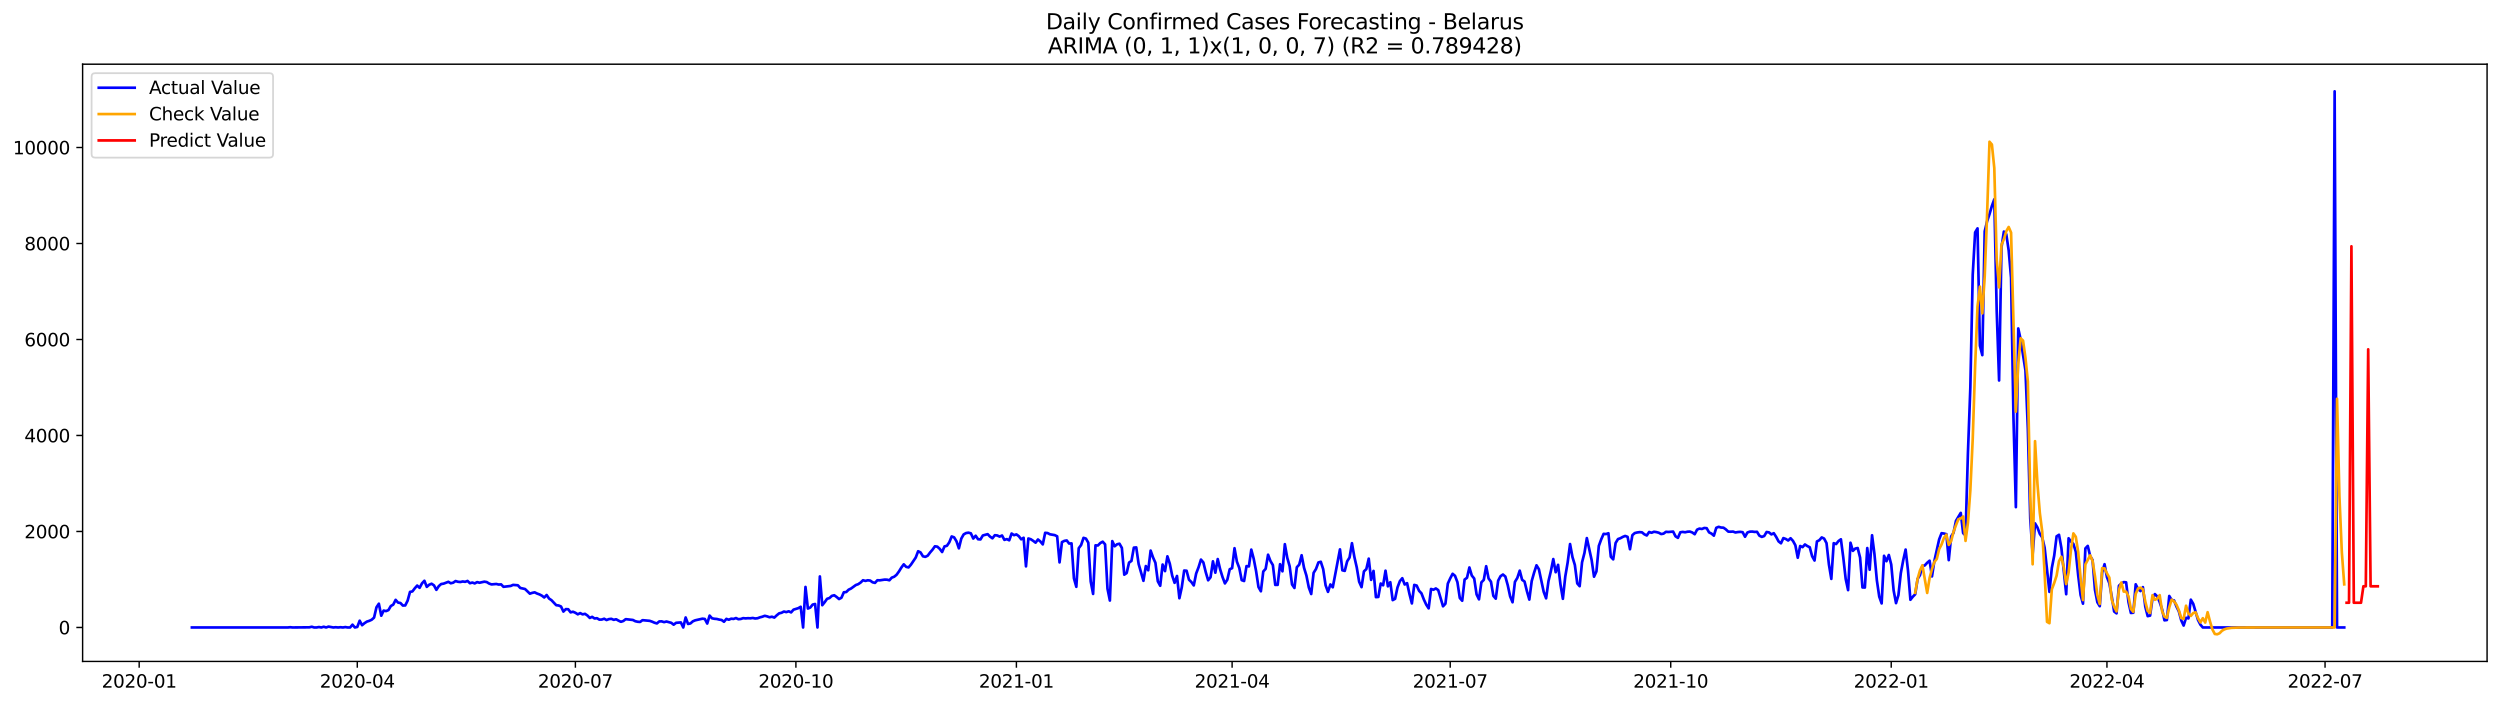 <?xml version="1.0" encoding="utf-8" standalone="no"?>
<!DOCTYPE svg PUBLIC "-//W3C//DTD SVG 1.1//EN"
  "http://www.w3.org/Graphics/SVG/1.1/DTD/svg11.dtd">
<svg xmlns:xlink="http://www.w3.org/1999/xlink" width="1392.412pt" height="392.274pt" viewBox="0 0 1392.412 392.274" xmlns="http://www.w3.org/2000/svg" version="1.1">
 <defs>
  <style type="text/css">*{stroke-linejoin: round; stroke-linecap: butt}</style>
 </defs>
 <g id="figure_1">
  <g id="patch_1">
   <path d="M 0 392.274 
L 1392.412 392.274 
L 1392.412 0 
L 0 0 
z
" style="fill: #ffffff"/>
  </g>
  <g id="axes_1">
   <g id="patch_2">
    <path d="M 46.013 368.396 
L 1385.213 368.396 
L 1385.213 35.755 
L 46.013 35.755 
z
" style="fill: #ffffff"/>
   </g>
   <g id="matplotlib.axis_1">
    <g id="xtick_1">
     <g id="line2d_1">
      <defs>
       <path id="me85b604f22" d="M 0 0 
L 0 3.5 
" style="stroke: #000000; stroke-width: 0.8"/>
      </defs>
      <g>
       <use xlink:href="#me85b604f22" x="77.517" y="368.396" style="stroke: #000000; stroke-width: 0.8"/>
      </g>
     </g>
     <g id="text_1">
      <!-- 2020-01 -->
      <g transform="translate(56.625 382.994)scale(0.1 -0.1)">
       <defs>
        <path id="DejaVuSans-32" d="M 1228 531 
L 3431 531 
L 3431 0 
L 469 0 
L 469 531 
Q 828 903 1448 1529 
Q 2069 2156 2228 2338 
Q 2531 2678 2651 2914 
Q 2772 3150 2772 3378 
Q 2772 3750 2511 3984 
Q 2250 4219 1831 4219 
Q 1534 4219 1204 4116 
Q 875 4013 500 3803 
L 500 4441 
Q 881 4594 1212 4672 
Q 1544 4750 1819 4750 
Q 2544 4750 2975 4387 
Q 3406 4025 3406 3419 
Q 3406 3131 3298 2873 
Q 3191 2616 2906 2266 
Q 2828 2175 2409 1742 
Q 1991 1309 1228 531 
z
" transform="scale(0.016)"/>
        <path id="DejaVuSans-30" d="M 2034 4250 
Q 1547 4250 1301 3770 
Q 1056 3291 1056 2328 
Q 1056 1369 1301 889 
Q 1547 409 2034 409 
Q 2525 409 2770 889 
Q 3016 1369 3016 2328 
Q 3016 3291 2770 3770 
Q 2525 4250 2034 4250 
z
M 2034 4750 
Q 2819 4750 3233 4129 
Q 3647 3509 3647 2328 
Q 3647 1150 3233 529 
Q 2819 -91 2034 -91 
Q 1250 -91 836 529 
Q 422 1150 422 2328 
Q 422 3509 836 4129 
Q 1250 4750 2034 4750 
z
" transform="scale(0.016)"/>
        <path id="DejaVuSans-2d" d="M 313 2009 
L 1997 2009 
L 1997 1497 
L 313 1497 
L 313 2009 
z
" transform="scale(0.016)"/>
        <path id="DejaVuSans-31" d="M 794 531 
L 1825 531 
L 1825 4091 
L 703 3866 
L 703 4441 
L 1819 4666 
L 2450 4666 
L 2450 531 
L 3481 531 
L 3481 0 
L 794 0 
L 794 531 
z
" transform="scale(0.016)"/>
       </defs>
       <use xlink:href="#DejaVuSans-32"/>
       <use xlink:href="#DejaVuSans-30" x="63.623"/>
       <use xlink:href="#DejaVuSans-32" x="127.246"/>
       <use xlink:href="#DejaVuSans-30" x="190.869"/>
       <use xlink:href="#DejaVuSans-2d" x="254.492"/>
       <use xlink:href="#DejaVuSans-30" x="290.576"/>
       <use xlink:href="#DejaVuSans-31" x="354.199"/>
      </g>
     </g>
    </g>
    <g id="xtick_2">
     <g id="line2d_2">
      <g>
       <use xlink:href="#me85b604f22" x="198.995" y="368.396" style="stroke: #000000; stroke-width: 0.8"/>
      </g>
     </g>
     <g id="text_2">
      <!-- 2020-04 -->
      <g transform="translate(178.104 382.994)scale(0.1 -0.1)">
       <defs>
        <path id="DejaVuSans-34" d="M 2419 4116 
L 825 1625 
L 2419 1625 
L 2419 4116 
z
M 2253 4666 
L 3047 4666 
L 3047 1625 
L 3713 1625 
L 3713 1100 
L 3047 1100 
L 3047 0 
L 2419 0 
L 2419 1100 
L 313 1100 
L 313 1709 
L 2253 4666 
z
" transform="scale(0.016)"/>
       </defs>
       <use xlink:href="#DejaVuSans-32"/>
       <use xlink:href="#DejaVuSans-30" x="63.623"/>
       <use xlink:href="#DejaVuSans-32" x="127.246"/>
       <use xlink:href="#DejaVuSans-30" x="190.869"/>
       <use xlink:href="#DejaVuSans-2d" x="254.492"/>
       <use xlink:href="#DejaVuSans-30" x="290.576"/>
       <use xlink:href="#DejaVuSans-34" x="354.199"/>
      </g>
     </g>
    </g>
    <g id="xtick_3">
     <g id="line2d_3">
      <g>
       <use xlink:href="#me85b604f22" x="320.474" y="368.396" style="stroke: #000000; stroke-width: 0.8"/>
      </g>
     </g>
     <g id="text_3">
      <!-- 2020-07 -->
      <g transform="translate(299.582 382.994)scale(0.1 -0.1)">
       <defs>
        <path id="DejaVuSans-37" d="M 525 4666 
L 3525 4666 
L 3525 4397 
L 1831 0 
L 1172 0 
L 2766 4134 
L 525 4134 
L 525 4666 
z
" transform="scale(0.016)"/>
       </defs>
       <use xlink:href="#DejaVuSans-32"/>
       <use xlink:href="#DejaVuSans-30" x="63.623"/>
       <use xlink:href="#DejaVuSans-32" x="127.246"/>
       <use xlink:href="#DejaVuSans-30" x="190.869"/>
       <use xlink:href="#DejaVuSans-2d" x="254.492"/>
       <use xlink:href="#DejaVuSans-30" x="290.576"/>
       <use xlink:href="#DejaVuSans-37" x="354.199"/>
      </g>
     </g>
    </g>
    <g id="xtick_4">
     <g id="line2d_4">
      <g>
       <use xlink:href="#me85b604f22" x="443.287" y="368.396" style="stroke: #000000; stroke-width: 0.8"/>
      </g>
     </g>
     <g id="text_4">
      <!-- 2020-10 -->
      <g transform="translate(422.396 382.994)scale(0.1 -0.1)">
       <use xlink:href="#DejaVuSans-32"/>
       <use xlink:href="#DejaVuSans-30" x="63.623"/>
       <use xlink:href="#DejaVuSans-32" x="127.246"/>
       <use xlink:href="#DejaVuSans-30" x="190.869"/>
       <use xlink:href="#DejaVuSans-2d" x="254.492"/>
       <use xlink:href="#DejaVuSans-31" x="290.576"/>
       <use xlink:href="#DejaVuSans-30" x="354.199"/>
      </g>
     </g>
    </g>
    <g id="xtick_5">
     <g id="line2d_5">
      <g>
       <use xlink:href="#me85b604f22" x="566.101" y="368.396" style="stroke: #000000; stroke-width: 0.8"/>
      </g>
     </g>
     <g id="text_5">
      <!-- 2021-01 -->
      <g transform="translate(545.209 382.994)scale(0.1 -0.1)">
       <use xlink:href="#DejaVuSans-32"/>
       <use xlink:href="#DejaVuSans-30" x="63.623"/>
       <use xlink:href="#DejaVuSans-32" x="127.246"/>
       <use xlink:href="#DejaVuSans-31" x="190.869"/>
       <use xlink:href="#DejaVuSans-2d" x="254.492"/>
       <use xlink:href="#DejaVuSans-30" x="290.576"/>
       <use xlink:href="#DejaVuSans-31" x="354.199"/>
      </g>
     </g>
    </g>
    <g id="xtick_6">
     <g id="line2d_6">
      <g>
       <use xlink:href="#me85b604f22" x="686.244" y="368.396" style="stroke: #000000; stroke-width: 0.8"/>
      </g>
     </g>
     <g id="text_6">
      <!-- 2021-04 -->
      <g transform="translate(665.353 382.994)scale(0.1 -0.1)">
       <use xlink:href="#DejaVuSans-32"/>
       <use xlink:href="#DejaVuSans-30" x="63.623"/>
       <use xlink:href="#DejaVuSans-32" x="127.246"/>
       <use xlink:href="#DejaVuSans-31" x="190.869"/>
       <use xlink:href="#DejaVuSans-2d" x="254.492"/>
       <use xlink:href="#DejaVuSans-30" x="290.576"/>
       <use xlink:href="#DejaVuSans-34" x="354.199"/>
      </g>
     </g>
    </g>
    <g id="xtick_7">
     <g id="line2d_7">
      <g>
       <use xlink:href="#me85b604f22" x="807.723" y="368.396" style="stroke: #000000; stroke-width: 0.8"/>
      </g>
     </g>
     <g id="text_7">
      <!-- 2021-07 -->
      <g transform="translate(786.831 382.994)scale(0.1 -0.1)">
       <use xlink:href="#DejaVuSans-32"/>
       <use xlink:href="#DejaVuSans-30" x="63.623"/>
       <use xlink:href="#DejaVuSans-32" x="127.246"/>
       <use xlink:href="#DejaVuSans-31" x="190.869"/>
       <use xlink:href="#DejaVuSans-2d" x="254.492"/>
       <use xlink:href="#DejaVuSans-30" x="290.576"/>
       <use xlink:href="#DejaVuSans-37" x="354.199"/>
      </g>
     </g>
    </g>
    <g id="xtick_8">
     <g id="line2d_8">
      <g>
       <use xlink:href="#me85b604f22" x="930.536" y="368.396" style="stroke: #000000; stroke-width: 0.8"/>
      </g>
     </g>
     <g id="text_8">
      <!-- 2021-10 -->
      <g transform="translate(909.645 382.994)scale(0.1 -0.1)">
       <use xlink:href="#DejaVuSans-32"/>
       <use xlink:href="#DejaVuSans-30" x="63.623"/>
       <use xlink:href="#DejaVuSans-32" x="127.246"/>
       <use xlink:href="#DejaVuSans-31" x="190.869"/>
       <use xlink:href="#DejaVuSans-2d" x="254.492"/>
       <use xlink:href="#DejaVuSans-31" x="290.576"/>
       <use xlink:href="#DejaVuSans-30" x="354.199"/>
      </g>
     </g>
    </g>
    <g id="xtick_9">
     <g id="line2d_9">
      <g>
       <use xlink:href="#me85b604f22" x="1053.349" y="368.396" style="stroke: #000000; stroke-width: 0.8"/>
      </g>
     </g>
     <g id="text_9">
      <!-- 2022-01 -->
      <g transform="translate(1032.458 382.994)scale(0.1 -0.1)">
       <use xlink:href="#DejaVuSans-32"/>
       <use xlink:href="#DejaVuSans-30" x="63.623"/>
       <use xlink:href="#DejaVuSans-32" x="127.246"/>
       <use xlink:href="#DejaVuSans-32" x="190.869"/>
       <use xlink:href="#DejaVuSans-2d" x="254.492"/>
       <use xlink:href="#DejaVuSans-30" x="290.576"/>
       <use xlink:href="#DejaVuSans-31" x="354.199"/>
      </g>
     </g>
    </g>
    <g id="xtick_10">
     <g id="line2d_10">
      <g>
       <use xlink:href="#me85b604f22" x="1173.493" y="368.396" style="stroke: #000000; stroke-width: 0.8"/>
      </g>
     </g>
     <g id="text_10">
      <!-- 2022-04 -->
      <g transform="translate(1152.601 382.994)scale(0.1 -0.1)">
       <use xlink:href="#DejaVuSans-32"/>
       <use xlink:href="#DejaVuSans-30" x="63.623"/>
       <use xlink:href="#DejaVuSans-32" x="127.246"/>
       <use xlink:href="#DejaVuSans-32" x="190.869"/>
       <use xlink:href="#DejaVuSans-2d" x="254.492"/>
       <use xlink:href="#DejaVuSans-30" x="290.576"/>
       <use xlink:href="#DejaVuSans-34" x="354.199"/>
      </g>
     </g>
    </g>
    <g id="xtick_11">
     <g id="line2d_11">
      <g>
       <use xlink:href="#me85b604f22" x="1294.971" y="368.396" style="stroke: #000000; stroke-width: 0.8"/>
      </g>
     </g>
     <g id="text_11">
      <!-- 2022-07 -->
      <g transform="translate(1274.08 382.994)scale(0.1 -0.1)">
       <use xlink:href="#DejaVuSans-32"/>
       <use xlink:href="#DejaVuSans-30" x="63.623"/>
       <use xlink:href="#DejaVuSans-32" x="127.246"/>
       <use xlink:href="#DejaVuSans-32" x="190.869"/>
       <use xlink:href="#DejaVuSans-2d" x="254.492"/>
       <use xlink:href="#DejaVuSans-30" x="290.576"/>
       <use xlink:href="#DejaVuSans-37" x="354.199"/>
      </g>
     </g>
    </g>
   </g>
   <g id="matplotlib.axis_2">
    <g id="ytick_1">
     <g id="line2d_12">
      <defs>
       <path id="m601ec3e448" d="M 0 0 
L -3.5 0 
" style="stroke: #000000; stroke-width: 0.8"/>
      </defs>
      <g>
       <use xlink:href="#m601ec3e448" x="46.013" y="349.477" style="stroke: #000000; stroke-width: 0.8"/>
      </g>
     </g>
     <g id="text_12">
      <!-- 0 -->
      <g transform="translate(32.65 353.276)scale(0.1 -0.1)">
       <use xlink:href="#DejaVuSans-30"/>
      </g>
     </g>
    </g>
    <g id="ytick_2">
     <g id="line2d_13">
      <g>
       <use xlink:href="#m601ec3e448" x="46.013" y="296.012" style="stroke: #000000; stroke-width: 0.8"/>
      </g>
     </g>
     <g id="text_13">
      <!-- 2000 -->
      <g transform="translate(13.562 299.811)scale(0.1 -0.1)">
       <use xlink:href="#DejaVuSans-32"/>
       <use xlink:href="#DejaVuSans-30" x="63.623"/>
       <use xlink:href="#DejaVuSans-30" x="127.246"/>
       <use xlink:href="#DejaVuSans-30" x="190.869"/>
      </g>
     </g>
    </g>
    <g id="ytick_3">
     <g id="line2d_14">
      <g>
       <use xlink:href="#m601ec3e448" x="46.013" y="242.547" style="stroke: #000000; stroke-width: 0.8"/>
      </g>
     </g>
     <g id="text_14">
      <!-- 4000 -->
      <g transform="translate(13.562 246.346)scale(0.1 -0.1)">
       <use xlink:href="#DejaVuSans-34"/>
       <use xlink:href="#DejaVuSans-30" x="63.623"/>
       <use xlink:href="#DejaVuSans-30" x="127.246"/>
       <use xlink:href="#DejaVuSans-30" x="190.869"/>
      </g>
     </g>
    </g>
    <g id="ytick_4">
     <g id="line2d_15">
      <g>
       <use xlink:href="#m601ec3e448" x="46.013" y="189.082" style="stroke: #000000; stroke-width: 0.8"/>
      </g>
     </g>
     <g id="text_15">
      <!-- 6000 -->
      <g transform="translate(13.562 192.881)scale(0.1 -0.1)">
       <defs>
        <path id="DejaVuSans-36" d="M 2113 2584 
Q 1688 2584 1439 2293 
Q 1191 2003 1191 1497 
Q 1191 994 1439 701 
Q 1688 409 2113 409 
Q 2538 409 2786 701 
Q 3034 994 3034 1497 
Q 3034 2003 2786 2293 
Q 2538 2584 2113 2584 
z
M 3366 4563 
L 3366 3988 
Q 3128 4100 2886 4159 
Q 2644 4219 2406 4219 
Q 1781 4219 1451 3797 
Q 1122 3375 1075 2522 
Q 1259 2794 1537 2939 
Q 1816 3084 2150 3084 
Q 2853 3084 3261 2657 
Q 3669 2231 3669 1497 
Q 3669 778 3244 343 
Q 2819 -91 2113 -91 
Q 1303 -91 875 529 
Q 447 1150 447 2328 
Q 447 3434 972 4092 
Q 1497 4750 2381 4750 
Q 2619 4750 2861 4703 
Q 3103 4656 3366 4563 
z
" transform="scale(0.016)"/>
       </defs>
       <use xlink:href="#DejaVuSans-36"/>
       <use xlink:href="#DejaVuSans-30" x="63.623"/>
       <use xlink:href="#DejaVuSans-30" x="127.246"/>
       <use xlink:href="#DejaVuSans-30" x="190.869"/>
      </g>
     </g>
    </g>
    <g id="ytick_5">
     <g id="line2d_16">
      <g>
       <use xlink:href="#m601ec3e448" x="46.013" y="135.617" style="stroke: #000000; stroke-width: 0.8"/>
      </g>
     </g>
     <g id="text_16">
      <!-- 8000 -->
      <g transform="translate(13.562 139.416)scale(0.1 -0.1)">
       <defs>
        <path id="DejaVuSans-38" d="M 2034 2216 
Q 1584 2216 1326 1975 
Q 1069 1734 1069 1313 
Q 1069 891 1326 650 
Q 1584 409 2034 409 
Q 2484 409 2743 651 
Q 3003 894 3003 1313 
Q 3003 1734 2745 1975 
Q 2488 2216 2034 2216 
z
M 1403 2484 
Q 997 2584 770 2862 
Q 544 3141 544 3541 
Q 544 4100 942 4425 
Q 1341 4750 2034 4750 
Q 2731 4750 3128 4425 
Q 3525 4100 3525 3541 
Q 3525 3141 3298 2862 
Q 3072 2584 2669 2484 
Q 3125 2378 3379 2068 
Q 3634 1759 3634 1313 
Q 3634 634 3220 271 
Q 2806 -91 2034 -91 
Q 1263 -91 848 271 
Q 434 634 434 1313 
Q 434 1759 690 2068 
Q 947 2378 1403 2484 
z
M 1172 3481 
Q 1172 3119 1398 2916 
Q 1625 2713 2034 2713 
Q 2441 2713 2670 2916 
Q 2900 3119 2900 3481 
Q 2900 3844 2670 4047 
Q 2441 4250 2034 4250 
Q 1625 4250 1398 4047 
Q 1172 3844 1172 3481 
z
" transform="scale(0.016)"/>
       </defs>
       <use xlink:href="#DejaVuSans-38"/>
       <use xlink:href="#DejaVuSans-30" x="63.623"/>
       <use xlink:href="#DejaVuSans-30" x="127.246"/>
       <use xlink:href="#DejaVuSans-30" x="190.869"/>
      </g>
     </g>
    </g>
    <g id="ytick_6">
     <g id="line2d_17">
      <g>
       <use xlink:href="#m601ec3e448" x="46.013" y="82.152" style="stroke: #000000; stroke-width: 0.8"/>
      </g>
     </g>
     <g id="text_17">
      <!-- 10000 -->
      <g transform="translate(7.2 85.952)scale(0.1 -0.1)">
       <use xlink:href="#DejaVuSans-31"/>
       <use xlink:href="#DejaVuSans-30" x="63.623"/>
       <use xlink:href="#DejaVuSans-30" x="127.246"/>
       <use xlink:href="#DejaVuSans-30" x="190.869"/>
       <use xlink:href="#DejaVuSans-30" x="254.492"/>
      </g>
     </g>
    </g>
   </g>
   <g id="line2d_18">
    <path d="M 106.885 349.477 
L 160.282 349.477 
L 161.617 349.343 
L 162.952 349.477 
L 172.297 349.396 
L 173.632 349.076 
L 174.967 349.477 
L 176.301 349.477 
L 177.636 349.236 
L 178.971 349.477 
L 180.306 349.076 
L 181.641 349.477 
L 182.976 348.995 
L 185.646 349.477 
L 186.981 349.343 
L 188.316 349.477 
L 189.651 349.343 
L 190.986 349.477 
L 192.321 349.263 
L 193.656 349.477 
L 194.99 349.477 
L 196.325 347.926 
L 197.66 349.477 
L 198.995 349.183 
L 200.33 345.707 
L 201.665 348.22 
L 203 347.097 
L 204.335 346.215 
L 205.67 345.787 
L 207.005 345.173 
L 208.34 343.996 
L 209.675 338.249 
L 211.01 336.244 
L 212.345 342.927 
L 213.679 340.067 
L 215.014 340.361 
L 216.349 339.799 
L 217.684 337.527 
L 219.019 336.752 
L 220.354 334.105 
L 221.689 335.629 
L 223.024 335.843 
L 224.359 337.26 
L 225.694 337.206 
L 227.029 334.56 
L 228.364 329.668 
L 229.699 329.401 
L 231.034 327.636 
L 232.368 326.139 
L 233.703 327.396 
L 235.038 324.909 
L 236.373 323.466 
L 237.708 326.861 
L 239.043 325.685 
L 240.378 325.123 
L 241.713 326.032 
L 243.048 328.518 
L 244.383 326.46 
L 245.718 325.284 
L 247.053 325.07 
L 249.723 324.054 
L 251.057 324.856 
L 252.392 324.535 
L 253.727 323.626 
L 255.062 324.027 
L 256.397 324.161 
L 257.732 323.867 
L 259.067 324.054 
L 260.402 323.573 
L 261.737 324.829 
L 263.072 324.455 
L 264.407 324.936 
L 265.742 324.214 
L 267.077 324.562 
L 269.746 323.974 
L 271.081 324.188 
L 272.416 325.016 
L 273.751 325.498 
L 276.421 325.257 
L 277.756 325.578 
L 279.091 325.471 
L 280.426 326.834 
L 284.431 326.353 
L 285.766 325.765 
L 288.435 325.979 
L 289.77 327.476 
L 292.44 328.064 
L 295.11 330.657 
L 296.445 330.202 
L 297.78 329.908 
L 299.115 330.577 
L 300.45 331.058 
L 301.785 331.753 
L 303.12 332.769 
L 304.455 331.405 
L 305.79 333.357 
L 307.124 334.266 
L 309.794 337.073 
L 311.129 337.233 
L 312.464 337.795 
L 313.799 340.628 
L 315.134 339.265 
L 316.469 339.318 
L 317.804 341.056 
L 319.139 340.708 
L 320.474 341.296 
L 321.809 342.152 
L 323.144 341.484 
L 324.479 342.179 
L 325.813 341.885 
L 327.148 342.793 
L 328.483 344.157 
L 329.818 343.569 
L 331.153 344.478 
L 332.488 344.317 
L 333.823 345.119 
L 335.158 345.066 
L 336.493 344.611 
L 337.828 345.333 
L 339.163 344.825 
L 340.498 344.665 
L 341.833 345.226 
L 343.168 344.905 
L 344.502 345.681 
L 345.837 346.322 
L 347.172 345.868 
L 348.507 344.852 
L 352.512 345.306 
L 353.847 346.001 
L 355.182 346.295 
L 356.517 346.402 
L 357.852 345.413 
L 361.857 345.787 
L 363.191 346.242 
L 364.526 346.83 
L 365.861 347.231 
L 367.196 346.108 
L 368.531 346.082 
L 369.866 346.509 
L 371.201 346.162 
L 373.871 346.884 
L 375.206 347.926 
L 376.541 346.884 
L 379.211 346.67 
L 380.546 349.477 
L 381.88 343.916 
L 383.215 347.525 
L 384.55 347.231 
L 385.885 346.055 
L 387.22 345.493 
L 391.225 344.585 
L 392.56 344.745 
L 393.895 347.285 
L 395.23 342.874 
L 396.565 344.371 
L 397.9 344.638 
L 399.235 344.745 
L 400.569 345.092 
L 401.904 345.306 
L 403.239 346.295 
L 404.574 344.691 
L 405.909 345.173 
L 407.244 344.585 
L 408.579 344.718 
L 409.914 344.237 
L 411.249 344.879 
L 412.584 344.745 
L 413.919 344.29 
L 415.254 344.424 
L 416.589 344.317 
L 417.924 344.371 
L 419.258 344.184 
L 420.593 344.478 
L 421.928 344.344 
L 423.263 343.836 
L 424.598 343.489 
L 425.933 342.981 
L 427.268 343.301 
L 428.603 343.783 
L 429.938 343.489 
L 431.273 343.97 
L 432.608 342.713 
L 433.943 341.617 
L 435.278 341.296 
L 436.613 340.601 
L 437.947 340.922 
L 439.282 340.468 
L 440.617 341.083 
L 441.952 339.559 
L 444.622 338.73 
L 445.957 337.955 
L 447.292 349.477 
L 448.627 326.914 
L 449.962 338.944 
L 451.297 338.383 
L 452.632 336.725 
L 453.967 336.404 
L 455.301 349.477 
L 456.636 321.06 
L 457.971 337.073 
L 459.306 335.415 
L 460.641 333.517 
L 461.976 333.09 
L 463.311 331.887 
L 464.646 331.539 
L 465.981 332.501 
L 467.316 333.651 
L 468.651 332.929 
L 469.986 329.882 
L 471.321 329.748 
L 472.656 328.438 
L 473.99 327.797 
L 476.66 325.845 
L 477.995 325.364 
L 479.33 324.455 
L 480.665 323.172 
L 482 323.546 
L 483.335 323.199 
L 484.67 323.359 
L 486.005 324.321 
L 487.34 324.642 
L 488.675 323.172 
L 490.01 323.225 
L 492.679 322.824 
L 494.014 322.851 
L 495.349 323.199 
L 496.684 321.728 
L 498.019 321.22 
L 499.354 320.124 
L 500.689 318.28 
L 502.024 316.115 
L 503.359 314.323 
L 504.694 315.714 
L 506.029 316.034 
L 507.364 314.484 
L 510.034 310.527 
L 511.368 307.025 
L 512.703 307.667 
L 514.038 309.832 
L 515.373 310.153 
L 516.708 309.485 
L 518.043 307.694 
L 519.378 306.143 
L 520.713 304.272 
L 522.048 304.459 
L 523.383 305.662 
L 524.718 307.453 
L 526.053 304.326 
L 527.388 304.005 
L 528.723 302.053 
L 530.057 298.792 
L 531.392 299.273 
L 532.727 301.465 
L 534.062 305.395 
L 535.397 299.995 
L 536.732 297.642 
L 538.067 296.894 
L 539.402 296.68 
L 540.737 297.054 
L 542.072 299.941 
L 543.407 298.391 
L 544.742 300.342 
L 546.077 300.449 
L 547.412 298.231 
L 550.081 297.509 
L 551.416 298.872 
L 552.751 299.808 
L 554.086 298.097 
L 555.421 298.231 
L 556.756 298.872 
L 558.091 298.257 
L 559.426 300.69 
L 560.761 300.262 
L 562.096 300.931 
L 563.431 297.161 
L 564.766 298.07 
L 566.101 297.642 
L 567.435 298.632 
L 568.77 300.369 
L 570.105 299.514 
L 571.44 315.446 
L 572.775 299.915 
L 574.11 300.342 
L 575.445 301.225 
L 576.78 302.24 
L 578.115 300.476 
L 579.45 301.572 
L 580.785 303.203 
L 582.12 296.76 
L 583.455 296.894 
L 584.79 297.589 
L 587.459 298.043 
L 588.794 298.712 
L 590.129 313.227 
L 591.464 301.946 
L 592.799 301.251 
L 594.134 301.011 
L 595.469 302.748 
L 596.804 302.641 
L 598.139 322.103 
L 599.474 326.834 
L 600.809 305.341 
L 602.144 303.55 
L 603.479 299.567 
L 604.813 299.968 
L 606.148 302.267 
L 607.483 323.84 
L 608.818 330.791 
L 610.153 303.737 
L 611.488 303.818 
L 612.823 302.454 
L 614.158 301.706 
L 615.493 303.176 
L 616.828 327.877 
L 618.163 334.48 
L 619.498 301.385 
L 620.833 304.245 
L 622.168 303.149 
L 623.502 302.829 
L 624.837 305.154 
L 626.172 320.071 
L 627.507 319.162 
L 628.842 313.334 
L 630.177 312.425 
L 631.512 305.021 
L 632.847 304.887 
L 634.182 314.136 
L 636.852 323.493 
L 638.187 315.286 
L 639.522 317.638 
L 640.857 306.651 
L 642.191 310.474 
L 643.526 313.468 
L 644.861 323.787 
L 646.196 326.246 
L 647.531 314.43 
L 648.866 318.093 
L 650.201 309.859 
L 651.536 313.949 
L 652.871 320.632 
L 654.206 324.615 
L 655.541 320.793 
L 656.876 333.197 
L 658.211 327.102 
L 659.546 317.772 
L 660.88 317.879 
L 662.215 322.878 
L 663.55 324.161 
L 664.885 326.059 
L 666.22 319.429 
L 667.555 315.954 
L 668.89 311.677 
L 670.225 313.254 
L 671.56 318.681 
L 672.895 323.199 
L 674.23 321.514 
L 675.565 312.639 
L 676.9 318.975 
L 678.235 311.383 
L 679.569 317.05 
L 680.904 321.408 
L 682.239 324.936 
L 683.574 322.878 
L 684.909 317.05 
L 686.244 316.435 
L 687.579 305.341 
L 688.914 312.826 
L 690.249 316.355 
L 691.584 323.118 
L 692.919 323.6 
L 694.254 315.313 
L 695.589 315.473 
L 696.924 306.117 
L 698.258 311.169 
L 699.593 318.066 
L 700.928 326.941 
L 702.263 329.32 
L 703.598 318.307 
L 704.933 316.81 
L 706.268 308.95 
L 707.603 312.479 
L 708.938 314.724 
L 710.273 325.765 
L 711.608 325.738 
L 712.943 314.243 
L 714.278 318.2 
L 715.612 303.096 
L 716.947 310.634 
L 718.282 315.366 
L 719.617 325.524 
L 720.952 327.476 
L 722.287 315.927 
L 723.622 314.484 
L 724.957 309.244 
L 726.292 316.221 
L 727.627 320.579 
L 728.962 327.182 
L 730.297 330.844 
L 731.632 319.055 
L 732.967 316.89 
L 734.301 313.281 
L 735.636 312.88 
L 736.971 317.023 
L 738.306 325.979 
L 739.641 329.641 
L 740.976 325.524 
L 742.311 327.102 
L 744.981 313.04 
L 746.316 305.983 
L 747.651 317.638 
L 748.986 317.959 
L 750.321 312.639 
L 751.656 310.527 
L 752.99 302.534 
L 754.325 310.153 
L 755.66 316.008 
L 756.995 324.001 
L 758.33 327.021 
L 759.665 318.226 
L 761 316.97 
L 762.335 311.142 
L 763.67 322.958 
L 765.005 317.986 
L 766.34 332.582 
L 767.675 332.475 
L 769.01 325.016 
L 770.345 325.979 
L 771.679 317.852 
L 773.014 326.567 
L 774.349 324.268 
L 775.684 334.239 
L 777.019 333.517 
L 778.354 327.182 
L 779.689 323.653 
L 781.024 322.049 
L 782.359 325.551 
L 783.694 324.803 
L 785.029 330.844 
L 786.364 336.084 
L 787.699 325.765 
L 789.034 326.139 
L 790.368 329.053 
L 791.703 330.47 
L 793.038 333.918 
L 794.373 336.779 
L 795.708 338.837 
L 797.043 328.037 
L 798.378 328.465 
L 799.713 327.743 
L 801.048 328.679 
L 803.718 337.688 
L 805.053 336.244 
L 806.388 325.043 
L 807.723 322.129 
L 809.057 319.59 
L 810.392 320.712 
L 811.727 324.241 
L 813.062 333.063 
L 814.397 334.587 
L 815.732 322.798 
L 817.067 321.809 
L 818.402 316.061 
L 819.737 320.552 
L 821.072 322.21 
L 822.407 331.058 
L 823.742 333.811 
L 825.077 324.348 
L 826.412 322.985 
L 827.746 315.366 
L 829.081 322.183 
L 830.416 324.001 
L 831.751 331.887 
L 833.086 333.437 
L 834.421 323.412 
L 835.756 320.9 
L 837.091 319.991 
L 838.426 321.113 
L 839.761 325.952 
L 841.096 332.154 
L 842.431 335.442 
L 843.766 324.081 
L 845.101 321.862 
L 846.435 317.825 
L 847.77 322.958 
L 849.105 323.867 
L 850.44 329.267 
L 851.775 333.945 
L 853.11 323.626 
L 854.445 318.921 
L 855.78 314.858 
L 857.115 317.05 
L 859.785 329.641 
L 861.12 333.25 
L 862.455 323.653 
L 863.79 318.066 
L 865.124 311.383 
L 866.459 318.708 
L 867.794 314.591 
L 869.129 325.578 
L 870.464 333.517 
L 871.799 321.113 
L 873.134 313.254 
L 874.469 303.016 
L 875.804 310.26 
L 877.139 314.671 
L 878.474 324.936 
L 879.809 326.487 
L 881.144 313.201 
L 882.479 308.015 
L 883.813 299.701 
L 886.483 311.918 
L 887.818 321.194 
L 889.153 318.253 
L 890.488 304.058 
L 891.823 300.396 
L 893.158 297.348 
L 894.493 297.455 
L 895.828 297.001 
L 897.163 310.1 
L 898.498 311.543 
L 899.833 302.428 
L 901.168 300.235 
L 902.502 299.781 
L 903.837 299.033 
L 905.172 298.498 
L 906.507 299.006 
L 907.842 305.903 
L 909.177 298.07 
L 910.512 296.894 
L 911.847 296.573 
L 913.182 296.386 
L 914.517 296.493 
L 915.852 297.589 
L 917.187 298.231 
L 918.522 296.306 
L 919.857 296.734 
L 921.191 296.172 
L 922.526 296.359 
L 923.861 296.707 
L 925.196 297.455 
L 926.531 297.215 
L 927.866 296.199 
L 929.201 296.306 
L 931.871 296.065 
L 933.206 298.712 
L 934.541 299.567 
L 935.876 296.466 
L 937.211 296.252 
L 938.546 296.466 
L 939.88 296.145 
L 941.215 296.065 
L 942.55 296.573 
L 943.885 297.535 
L 945.22 294.996 
L 946.555 294.408 
L 947.89 294.622 
L 949.225 294.06 
L 950.56 294.194 
L 951.895 296.52 
L 953.23 297.188 
L 954.565 298.337 
L 955.9 293.98 
L 957.235 293.419 
L 958.569 293.82 
L 959.904 293.9 
L 961.239 294.836 
L 962.574 296.092 
L 963.909 296.145 
L 965.244 296.065 
L 966.579 296.573 
L 967.914 296.333 
L 969.249 296.226 
L 970.584 296.413 
L 971.919 298.952 
L 973.254 296.573 
L 974.589 296.119 
L 975.924 296.065 
L 977.258 296.252 
L 978.593 296.199 
L 979.928 298.364 
L 981.263 299.033 
L 982.598 298.551 
L 983.933 296.306 
L 985.268 296.52 
L 986.603 297.642 
L 987.938 296.974 
L 989.273 299.059 
L 990.608 301.545 
L 991.943 302.588 
L 993.278 299.701 
L 994.612 300.182 
L 995.947 301.037 
L 997.282 299.781 
L 998.617 301.251 
L 999.952 303.684 
L 1001.287 310.634 
L 1002.622 304.112 
L 1003.957 304.727 
L 1005.292 303.256 
L 1006.627 304.138 
L 1007.962 304.807 
L 1009.297 309.806 
L 1010.632 312.185 
L 1011.967 301.572 
L 1013.301 300.877 
L 1014.636 299.327 
L 1015.971 299.968 
L 1017.306 302.508 
L 1018.641 314.404 
L 1019.976 322.423 
L 1021.311 302.534 
L 1022.646 303.016 
L 1023.981 301.331 
L 1025.316 300.369 
L 1026.651 310.608 
L 1027.986 322.45 
L 1029.321 328.679 
L 1030.656 302.294 
L 1031.99 306.812 
L 1033.325 305.528 
L 1034.66 305.234 
L 1035.995 310.554 
L 1037.33 327.182 
L 1038.665 327.235 
L 1040 305.261 
L 1041.335 317.317 
L 1042.67 298.124 
L 1044.005 308.603 
L 1045.34 323.199 
L 1046.675 332.314 
L 1048.01 336.084 
L 1049.345 309.565 
L 1050.679 312.586 
L 1052.014 309.111 
L 1053.349 314.43 
L 1054.684 328.866 
L 1056.019 335.923 
L 1057.354 331.432 
L 1058.689 319.189 
L 1060.024 312.051 
L 1061.359 306.09 
L 1062.694 317.825 
L 1064.029 334.052 
L 1065.364 332.368 
L 1066.699 331.004 
L 1068.034 322.477 
L 1069.368 320.312 
L 1070.703 315.286 
L 1072.038 314.912 
L 1073.373 313.441 
L 1074.708 312.292 
L 1076.043 321.033 
L 1077.378 312.399 
L 1080.048 300.396 
L 1081.383 296.974 
L 1082.718 297.161 
L 1084.053 297.509 
L 1085.388 311.971 
L 1086.723 298.765 
L 1088.057 296.707 
L 1089.392 290.104 
L 1092.062 285.666 
L 1093.397 296.947 
L 1094.732 298.204 
L 1096.067 252.331 
L 1097.402 216.082 
L 1098.737 152.993 
L 1100.072 129.442 
L 1101.407 127.197 
L 1102.742 192.584 
L 1104.077 197.797 
L 1105.412 128.827 
L 1106.746 123.24 
L 1108.081 119.284 
L 1109.416 114.686 
L 1110.751 110.997 
L 1112.086 172.909 
L 1113.421 211.912 
L 1114.756 137.783 
L 1116.091 128.988 
L 1117.426 130.431 
L 1118.761 139.467 
L 1120.096 154.784 
L 1121.431 232.79 
L 1122.766 282.458 
L 1124.101 182.934 
L 1125.435 189.189 
L 1128.105 206.324 
L 1129.44 238.938 
L 1130.775 288.847 
L 1132.11 308.656 
L 1133.445 291.494 
L 1134.78 293.793 
L 1136.115 297.375 
L 1137.45 299.327 
L 1138.785 305.047 
L 1141.455 329.641 
L 1142.79 316.382 
L 1144.124 309.458 
L 1145.459 298.712 
L 1146.794 297.856 
L 1148.129 305.261 
L 1150.799 330.951 
L 1152.134 299.808 
L 1153.469 301.652 
L 1154.804 302.909 
L 1156.139 307.293 
L 1157.474 320.418 
L 1158.809 331.379 
L 1160.144 336.217 
L 1161.479 305.448 
L 1162.813 304.058 
L 1164.148 309.699 
L 1165.483 311.944 
L 1166.818 328.518 
L 1168.153 335.415 
L 1169.488 337.634 
L 1170.823 318.895 
L 1172.158 314.243 
L 1173.493 321.434 
L 1174.828 324.856 
L 1176.163 332.234 
L 1177.498 340.601 
L 1178.833 341.617 
L 1180.168 326.219 
L 1181.502 325.07 
L 1182.837 324.214 
L 1184.172 324.348 
L 1185.507 335.442 
L 1186.842 341.403 
L 1188.177 341.27 
L 1189.512 325.444 
L 1190.847 328.117 
L 1192.182 329.213 
L 1193.517 327.021 
L 1194.852 337.928 
L 1196.187 343.168 
L 1197.522 342.874 
L 1198.857 333.303 
L 1200.191 330.898 
L 1201.526 332.234 
L 1202.861 335.362 
L 1204.196 339.345 
L 1205.531 345.493 
L 1206.866 345.333 
L 1208.201 331.94 
L 1209.536 334.159 
L 1210.871 334.426 
L 1212.206 337.821 
L 1213.541 340.521 
L 1214.876 345.52 
L 1216.211 348.407 
L 1217.546 344.077 
L 1218.88 344.424 
L 1220.215 333.999 
L 1221.55 336.297 
L 1224.22 345.333 
L 1225.555 347.926 
L 1226.89 349.477 
L 1298.976 349.477 
L 1300.311 50.876 
L 1301.646 349.477 
L 1305.651 349.477 
L 1305.651 349.477 
" clip-path="url(#p9639df626b)" style="fill: none; stroke: #0000ff; stroke-width: 1.5; stroke-linecap: square"/>
   </g>
   <g id="line2d_19">
    <path d="M 1066.699 330.18 
L 1068.034 322.392 
L 1069.368 317.683 
L 1070.703 314.841 
L 1073.373 330.241 
L 1074.708 321.956 
L 1076.043 316.928 
L 1077.378 313.01 
L 1078.713 311.31 
L 1080.048 305.799 
L 1081.383 303.246 
L 1082.718 299.593 
L 1084.053 297.792 
L 1085.388 303.482 
L 1086.723 301.363 
L 1088.057 296.15 
L 1089.392 292.513 
L 1090.727 289.211 
L 1092.062 288.793 
L 1093.397 287.69 
L 1094.732 301.253 
L 1096.067 291.173 
L 1097.402 273.238 
L 1098.737 244.47 
L 1100.072 204.014 
L 1101.407 170.697 
L 1102.742 159.643 
L 1104.077 174.528 
L 1105.412 153.957 
L 1106.746 119.14 
L 1108.081 78.948 
L 1109.416 80.495 
L 1110.751 93.585 
L 1112.086 144.481 
L 1113.421 160.072 
L 1114.756 136.332 
L 1116.091 133.236 
L 1117.426 128.794 
L 1118.761 126.436 
L 1120.096 129.541 
L 1122.766 229.286 
L 1124.101 202.685 
L 1125.435 188.414 
L 1126.77 189.704 
L 1128.105 199.288 
L 1129.44 212.472 
L 1130.775 275.618 
L 1132.11 314.28 
L 1133.445 245.718 
L 1134.78 269.401 
L 1136.115 285.723 
L 1137.45 296.166 
L 1138.785 319.195 
L 1140.12 346.34 
L 1141.455 347.107 
L 1142.79 328.248 
L 1144.124 324.715 
L 1145.459 320.589 
L 1146.794 312.555 
L 1148.129 310.089 
L 1149.464 316.151 
L 1150.799 325.299 
L 1152.134 318.895 
L 1153.469 306.151 
L 1154.804 297.088 
L 1156.139 299.002 
L 1157.474 307.461 
L 1158.809 321.66 
L 1160.144 334.211 
L 1161.479 314.363 
L 1164.148 309.326 
L 1165.483 312.399 
L 1166.818 320.931 
L 1168.153 331.454 
L 1169.488 336.36 
L 1170.823 316.448 
L 1172.158 316.568 
L 1173.493 319.326 
L 1174.828 321.718 
L 1176.163 334.075 
L 1177.498 337.875 
L 1178.833 340.513 
L 1180.168 328.526 
L 1181.502 324.45 
L 1182.837 329.495 
L 1184.172 329.517 
L 1185.507 332.218 
L 1186.842 339.155 
L 1188.177 340.79 
L 1189.512 330.758 
L 1190.847 327.727 
L 1192.182 327.325 
L 1193.517 328.219 
L 1194.852 335.084 
L 1196.187 340.26 
L 1197.522 341.411 
L 1198.857 331.514 
L 1200.191 334.055 
L 1201.526 333.437 
L 1202.861 331.466 
L 1204.196 340.379 
L 1205.531 343.421 
L 1206.866 344.109 
L 1208.201 338.269 
L 1209.536 333.97 
L 1210.871 334.939 
L 1212.206 336.8 
L 1213.541 339.883 
L 1214.876 344.243 
L 1216.211 344.681 
L 1217.546 337.367 
L 1218.88 341.704 
L 1220.215 343.042 
L 1221.55 341.442 
L 1222.885 341.042 
L 1224.22 344.28 
L 1225.555 346.649 
L 1226.89 344.314 
L 1228.225 346.747 
L 1229.56 340.98 
L 1230.895 346.133 
L 1232.23 350.58 
L 1233.565 353.095 
L 1234.9 353.276 
L 1236.235 352.686 
L 1237.569 351.317 
L 1238.904 350.532 
L 1240.239 350.082 
L 1242.909 349.676 
L 1246.914 349.514 
L 1258.928 349.477 
L 1300.311 349.477 
L 1301.646 222.117 
L 1302.981 276.439 
L 1304.316 307.591 
L 1305.651 325.456 
L 1305.651 325.456 
" clip-path="url(#p9639df626b)" style="fill: none; stroke: #ffa500; stroke-width: 1.5; stroke-linecap: square"/>
   </g>
   <g id="line2d_20">
    <path d="M 1306.986 335.701 
L 1308.321 335.701 
L 1309.656 137.193 
L 1310.99 335.701 
L 1312.325 335.701 
L 1313.66 335.701 
L 1314.995 335.701 
L 1316.33 326.543 
L 1317.665 326.543 
L 1319 194.577 
L 1320.335 326.543 
L 1321.67 326.543 
L 1323.005 326.543 
L 1324.34 326.543 
" clip-path="url(#p9639df626b)" style="fill: none; stroke: #ff0000; stroke-width: 1.5; stroke-linecap: square"/>
   </g>
   <g id="patch_3">
    <path d="M 46.013 368.396 
L 46.013 35.755 
" style="fill: none; stroke: #000000; stroke-width: 0.8; stroke-linejoin: miter; stroke-linecap: square"/>
   </g>
   <g id="patch_4">
    <path d="M 1385.213 368.396 
L 1385.213 35.755 
" style="fill: none; stroke: #000000; stroke-width: 0.8; stroke-linejoin: miter; stroke-linecap: square"/>
   </g>
   <g id="patch_5">
    <path d="M 46.013 368.396 
L 1385.213 368.396 
" style="fill: none; stroke: #000000; stroke-width: 0.8; stroke-linejoin: miter; stroke-linecap: square"/>
   </g>
   <g id="patch_6">
    <path d="M 46.013 35.755 
L 1385.213 35.755 
" style="fill: none; stroke: #000000; stroke-width: 0.8; stroke-linejoin: miter; stroke-linecap: square"/>
   </g>
   <g id="text_18">
    <!-- Daily Confirmed Cases Forecasting - Belarus -->
    <g transform="translate(582.565 16.318)scale(0.12 -0.12)">
     <defs>
      <path id="DejaVuSans-44" d="M 1259 4147 
L 1259 519 
L 2022 519 
Q 2988 519 3436 956 
Q 3884 1394 3884 2338 
Q 3884 3275 3436 3711 
Q 2988 4147 2022 4147 
L 1259 4147 
z
M 628 4666 
L 1925 4666 
Q 3281 4666 3915 4102 
Q 4550 3538 4550 2338 
Q 4550 1131 3912 565 
Q 3275 0 1925 0 
L 628 0 
L 628 4666 
z
" transform="scale(0.016)"/>
      <path id="DejaVuSans-61" d="M 2194 1759 
Q 1497 1759 1228 1600 
Q 959 1441 959 1056 
Q 959 750 1161 570 
Q 1363 391 1709 391 
Q 2188 391 2477 730 
Q 2766 1069 2766 1631 
L 2766 1759 
L 2194 1759 
z
M 3341 1997 
L 3341 0 
L 2766 0 
L 2766 531 
Q 2569 213 2275 61 
Q 1981 -91 1556 -91 
Q 1019 -91 701 211 
Q 384 513 384 1019 
Q 384 1609 779 1909 
Q 1175 2209 1959 2209 
L 2766 2209 
L 2766 2266 
Q 2766 2663 2505 2880 
Q 2244 3097 1772 3097 
Q 1472 3097 1187 3025 
Q 903 2953 641 2809 
L 641 3341 
Q 956 3463 1253 3523 
Q 1550 3584 1831 3584 
Q 2591 3584 2966 3190 
Q 3341 2797 3341 1997 
z
" transform="scale(0.016)"/>
      <path id="DejaVuSans-69" d="M 603 3500 
L 1178 3500 
L 1178 0 
L 603 0 
L 603 3500 
z
M 603 4863 
L 1178 4863 
L 1178 4134 
L 603 4134 
L 603 4863 
z
" transform="scale(0.016)"/>
      <path id="DejaVuSans-6c" d="M 603 4863 
L 1178 4863 
L 1178 0 
L 603 0 
L 603 4863 
z
" transform="scale(0.016)"/>
      <path id="DejaVuSans-79" d="M 2059 -325 
Q 1816 -950 1584 -1140 
Q 1353 -1331 966 -1331 
L 506 -1331 
L 506 -850 
L 844 -850 
Q 1081 -850 1212 -737 
Q 1344 -625 1503 -206 
L 1606 56 
L 191 3500 
L 800 3500 
L 1894 763 
L 2988 3500 
L 3597 3500 
L 2059 -325 
z
" transform="scale(0.016)"/>
      <path id="DejaVuSans-20" transform="scale(0.016)"/>
      <path id="DejaVuSans-43" d="M 4122 4306 
L 4122 3641 
Q 3803 3938 3442 4084 
Q 3081 4231 2675 4231 
Q 1875 4231 1450 3742 
Q 1025 3253 1025 2328 
Q 1025 1406 1450 917 
Q 1875 428 2675 428 
Q 3081 428 3442 575 
Q 3803 722 4122 1019 
L 4122 359 
Q 3791 134 3420 21 
Q 3050 -91 2638 -91 
Q 1578 -91 968 557 
Q 359 1206 359 2328 
Q 359 3453 968 4101 
Q 1578 4750 2638 4750 
Q 3056 4750 3426 4639 
Q 3797 4528 4122 4306 
z
" transform="scale(0.016)"/>
      <path id="DejaVuSans-6f" d="M 1959 3097 
Q 1497 3097 1228 2736 
Q 959 2375 959 1747 
Q 959 1119 1226 758 
Q 1494 397 1959 397 
Q 2419 397 2687 759 
Q 2956 1122 2956 1747 
Q 2956 2369 2687 2733 
Q 2419 3097 1959 3097 
z
M 1959 3584 
Q 2709 3584 3137 3096 
Q 3566 2609 3566 1747 
Q 3566 888 3137 398 
Q 2709 -91 1959 -91 
Q 1206 -91 779 398 
Q 353 888 353 1747 
Q 353 2609 779 3096 
Q 1206 3584 1959 3584 
z
" transform="scale(0.016)"/>
      <path id="DejaVuSans-6e" d="M 3513 2113 
L 3513 0 
L 2938 0 
L 2938 2094 
Q 2938 2591 2744 2837 
Q 2550 3084 2163 3084 
Q 1697 3084 1428 2787 
Q 1159 2491 1159 1978 
L 1159 0 
L 581 0 
L 581 3500 
L 1159 3500 
L 1159 2956 
Q 1366 3272 1645 3428 
Q 1925 3584 2291 3584 
Q 2894 3584 3203 3211 
Q 3513 2838 3513 2113 
z
" transform="scale(0.016)"/>
      <path id="DejaVuSans-66" d="M 2375 4863 
L 2375 4384 
L 1825 4384 
Q 1516 4384 1395 4259 
Q 1275 4134 1275 3809 
L 1275 3500 
L 2222 3500 
L 2222 3053 
L 1275 3053 
L 1275 0 
L 697 0 
L 697 3053 
L 147 3053 
L 147 3500 
L 697 3500 
L 697 3744 
Q 697 4328 969 4595 
Q 1241 4863 1831 4863 
L 2375 4863 
z
" transform="scale(0.016)"/>
      <path id="DejaVuSans-72" d="M 2631 2963 
Q 2534 3019 2420 3045 
Q 2306 3072 2169 3072 
Q 1681 3072 1420 2755 
Q 1159 2438 1159 1844 
L 1159 0 
L 581 0 
L 581 3500 
L 1159 3500 
L 1159 2956 
Q 1341 3275 1631 3429 
Q 1922 3584 2338 3584 
Q 2397 3584 2469 3576 
Q 2541 3569 2628 3553 
L 2631 2963 
z
" transform="scale(0.016)"/>
      <path id="DejaVuSans-6d" d="M 3328 2828 
Q 3544 3216 3844 3400 
Q 4144 3584 4550 3584 
Q 5097 3584 5394 3201 
Q 5691 2819 5691 2113 
L 5691 0 
L 5113 0 
L 5113 2094 
Q 5113 2597 4934 2840 
Q 4756 3084 4391 3084 
Q 3944 3084 3684 2787 
Q 3425 2491 3425 1978 
L 3425 0 
L 2847 0 
L 2847 2094 
Q 2847 2600 2669 2842 
Q 2491 3084 2119 3084 
Q 1678 3084 1418 2786 
Q 1159 2488 1159 1978 
L 1159 0 
L 581 0 
L 581 3500 
L 1159 3500 
L 1159 2956 
Q 1356 3278 1631 3431 
Q 1906 3584 2284 3584 
Q 2666 3584 2933 3390 
Q 3200 3197 3328 2828 
z
" transform="scale(0.016)"/>
      <path id="DejaVuSans-65" d="M 3597 1894 
L 3597 1613 
L 953 1613 
Q 991 1019 1311 708 
Q 1631 397 2203 397 
Q 2534 397 2845 478 
Q 3156 559 3463 722 
L 3463 178 
Q 3153 47 2828 -22 
Q 2503 -91 2169 -91 
Q 1331 -91 842 396 
Q 353 884 353 1716 
Q 353 2575 817 3079 
Q 1281 3584 2069 3584 
Q 2775 3584 3186 3129 
Q 3597 2675 3597 1894 
z
M 3022 2063 
Q 3016 2534 2758 2815 
Q 2500 3097 2075 3097 
Q 1594 3097 1305 2825 
Q 1016 2553 972 2059 
L 3022 2063 
z
" transform="scale(0.016)"/>
      <path id="DejaVuSans-64" d="M 2906 2969 
L 2906 4863 
L 3481 4863 
L 3481 0 
L 2906 0 
L 2906 525 
Q 2725 213 2448 61 
Q 2172 -91 1784 -91 
Q 1150 -91 751 415 
Q 353 922 353 1747 
Q 353 2572 751 3078 
Q 1150 3584 1784 3584 
Q 2172 3584 2448 3432 
Q 2725 3281 2906 2969 
z
M 947 1747 
Q 947 1113 1208 752 
Q 1469 391 1925 391 
Q 2381 391 2643 752 
Q 2906 1113 2906 1747 
Q 2906 2381 2643 2742 
Q 2381 3103 1925 3103 
Q 1469 3103 1208 2742 
Q 947 2381 947 1747 
z
" transform="scale(0.016)"/>
      <path id="DejaVuSans-73" d="M 2834 3397 
L 2834 2853 
Q 2591 2978 2328 3040 
Q 2066 3103 1784 3103 
Q 1356 3103 1142 2972 
Q 928 2841 928 2578 
Q 928 2378 1081 2264 
Q 1234 2150 1697 2047 
L 1894 2003 
Q 2506 1872 2764 1633 
Q 3022 1394 3022 966 
Q 3022 478 2636 193 
Q 2250 -91 1575 -91 
Q 1294 -91 989 -36 
Q 684 19 347 128 
L 347 722 
Q 666 556 975 473 
Q 1284 391 1588 391 
Q 1994 391 2212 530 
Q 2431 669 2431 922 
Q 2431 1156 2273 1281 
Q 2116 1406 1581 1522 
L 1381 1569 
Q 847 1681 609 1914 
Q 372 2147 372 2553 
Q 372 3047 722 3315 
Q 1072 3584 1716 3584 
Q 2034 3584 2315 3537 
Q 2597 3491 2834 3397 
z
" transform="scale(0.016)"/>
      <path id="DejaVuSans-46" d="M 628 4666 
L 3309 4666 
L 3309 4134 
L 1259 4134 
L 1259 2759 
L 3109 2759 
L 3109 2228 
L 1259 2228 
L 1259 0 
L 628 0 
L 628 4666 
z
" transform="scale(0.016)"/>
      <path id="DejaVuSans-63" d="M 3122 3366 
L 3122 2828 
Q 2878 2963 2633 3030 
Q 2388 3097 2138 3097 
Q 1578 3097 1268 2742 
Q 959 2388 959 1747 
Q 959 1106 1268 751 
Q 1578 397 2138 397 
Q 2388 397 2633 464 
Q 2878 531 3122 666 
L 3122 134 
Q 2881 22 2623 -34 
Q 2366 -91 2075 -91 
Q 1284 -91 818 406 
Q 353 903 353 1747 
Q 353 2603 823 3093 
Q 1294 3584 2113 3584 
Q 2378 3584 2631 3529 
Q 2884 3475 3122 3366 
z
" transform="scale(0.016)"/>
      <path id="DejaVuSans-74" d="M 1172 4494 
L 1172 3500 
L 2356 3500 
L 2356 3053 
L 1172 3053 
L 1172 1153 
Q 1172 725 1289 603 
Q 1406 481 1766 481 
L 2356 481 
L 2356 0 
L 1766 0 
Q 1100 0 847 248 
Q 594 497 594 1153 
L 594 3053 
L 172 3053 
L 172 3500 
L 594 3500 
L 594 4494 
L 1172 4494 
z
" transform="scale(0.016)"/>
      <path id="DejaVuSans-67" d="M 2906 1791 
Q 2906 2416 2648 2759 
Q 2391 3103 1925 3103 
Q 1463 3103 1205 2759 
Q 947 2416 947 1791 
Q 947 1169 1205 825 
Q 1463 481 1925 481 
Q 2391 481 2648 825 
Q 2906 1169 2906 1791 
z
M 3481 434 
Q 3481 -459 3084 -895 
Q 2688 -1331 1869 -1331 
Q 1566 -1331 1297 -1286 
Q 1028 -1241 775 -1147 
L 775 -588 
Q 1028 -725 1275 -790 
Q 1522 -856 1778 -856 
Q 2344 -856 2625 -561 
Q 2906 -266 2906 331 
L 2906 616 
Q 2728 306 2450 153 
Q 2172 0 1784 0 
Q 1141 0 747 490 
Q 353 981 353 1791 
Q 353 2603 747 3093 
Q 1141 3584 1784 3584 
Q 2172 3584 2450 3431 
Q 2728 3278 2906 2969 
L 2906 3500 
L 3481 3500 
L 3481 434 
z
" transform="scale(0.016)"/>
      <path id="DejaVuSans-42" d="M 1259 2228 
L 1259 519 
L 2272 519 
Q 2781 519 3026 730 
Q 3272 941 3272 1375 
Q 3272 1813 3026 2020 
Q 2781 2228 2272 2228 
L 1259 2228 
z
M 1259 4147 
L 1259 2741 
L 2194 2741 
Q 2656 2741 2882 2914 
Q 3109 3088 3109 3444 
Q 3109 3797 2882 3972 
Q 2656 4147 2194 4147 
L 1259 4147 
z
M 628 4666 
L 2241 4666 
Q 2963 4666 3353 4366 
Q 3744 4066 3744 3513 
Q 3744 3084 3544 2831 
Q 3344 2578 2956 2516 
Q 3422 2416 3680 2098 
Q 3938 1781 3938 1306 
Q 3938 681 3513 340 
Q 3088 0 2303 0 
L 628 0 
L 628 4666 
z
" transform="scale(0.016)"/>
      <path id="DejaVuSans-75" d="M 544 1381 
L 544 3500 
L 1119 3500 
L 1119 1403 
Q 1119 906 1312 657 
Q 1506 409 1894 409 
Q 2359 409 2629 706 
Q 2900 1003 2900 1516 
L 2900 3500 
L 3475 3500 
L 3475 0 
L 2900 0 
L 2900 538 
Q 2691 219 2414 64 
Q 2138 -91 1772 -91 
Q 1169 -91 856 284 
Q 544 659 544 1381 
z
M 1991 3584 
L 1991 3584 
z
" transform="scale(0.016)"/>
     </defs>
     <use xlink:href="#DejaVuSans-44"/>
     <use xlink:href="#DejaVuSans-61" x="77.002"/>
     <use xlink:href="#DejaVuSans-69" x="138.281"/>
     <use xlink:href="#DejaVuSans-6c" x="166.064"/>
     <use xlink:href="#DejaVuSans-79" x="193.848"/>
     <use xlink:href="#DejaVuSans-20" x="253.027"/>
     <use xlink:href="#DejaVuSans-43" x="284.814"/>
     <use xlink:href="#DejaVuSans-6f" x="354.639"/>
     <use xlink:href="#DejaVuSans-6e" x="415.82"/>
     <use xlink:href="#DejaVuSans-66" x="479.199"/>
     <use xlink:href="#DejaVuSans-69" x="514.404"/>
     <use xlink:href="#DejaVuSans-72" x="542.188"/>
     <use xlink:href="#DejaVuSans-6d" x="581.551"/>
     <use xlink:href="#DejaVuSans-65" x="678.963"/>
     <use xlink:href="#DejaVuSans-64" x="740.486"/>
     <use xlink:href="#DejaVuSans-20" x="803.963"/>
     <use xlink:href="#DejaVuSans-43" x="835.75"/>
     <use xlink:href="#DejaVuSans-61" x="905.574"/>
     <use xlink:href="#DejaVuSans-73" x="966.854"/>
     <use xlink:href="#DejaVuSans-65" x="1018.953"/>
     <use xlink:href="#DejaVuSans-73" x="1080.477"/>
     <use xlink:href="#DejaVuSans-20" x="1132.576"/>
     <use xlink:href="#DejaVuSans-46" x="1164.363"/>
     <use xlink:href="#DejaVuSans-6f" x="1218.258"/>
     <use xlink:href="#DejaVuSans-72" x="1279.439"/>
     <use xlink:href="#DejaVuSans-65" x="1318.303"/>
     <use xlink:href="#DejaVuSans-63" x="1379.826"/>
     <use xlink:href="#DejaVuSans-61" x="1434.807"/>
     <use xlink:href="#DejaVuSans-73" x="1496.086"/>
     <use xlink:href="#DejaVuSans-74" x="1548.186"/>
     <use xlink:href="#DejaVuSans-69" x="1587.395"/>
     <use xlink:href="#DejaVuSans-6e" x="1615.178"/>
     <use xlink:href="#DejaVuSans-67" x="1678.557"/>
     <use xlink:href="#DejaVuSans-20" x="1742.033"/>
     <use xlink:href="#DejaVuSans-2d" x="1773.82"/>
     <use xlink:href="#DejaVuSans-20" x="1809.904"/>
     <use xlink:href="#DejaVuSans-42" x="1841.691"/>
     <use xlink:href="#DejaVuSans-65" x="1910.295"/>
     <use xlink:href="#DejaVuSans-6c" x="1971.818"/>
     <use xlink:href="#DejaVuSans-61" x="1999.602"/>
     <use xlink:href="#DejaVuSans-72" x="2060.881"/>
     <use xlink:href="#DejaVuSans-75" x="2101.994"/>
     <use xlink:href="#DejaVuSans-73" x="2165.373"/>
    </g>
    <!-- ARIMA (0, 1, 1)x(1, 0, 0, 7) (R2 = 0.789428) -->
    <g transform="translate(583.628 29.756)scale(0.12 -0.12)">
     <defs>
      <path id="DejaVuSans-41" d="M 2188 4044 
L 1331 1722 
L 3047 1722 
L 2188 4044 
z
M 1831 4666 
L 2547 4666 
L 4325 0 
L 3669 0 
L 3244 1197 
L 1141 1197 
L 716 0 
L 50 0 
L 1831 4666 
z
" transform="scale(0.016)"/>
      <path id="DejaVuSans-52" d="M 2841 2188 
Q 3044 2119 3236 1894 
Q 3428 1669 3622 1275 
L 4263 0 
L 3584 0 
L 2988 1197 
Q 2756 1666 2539 1819 
Q 2322 1972 1947 1972 
L 1259 1972 
L 1259 0 
L 628 0 
L 628 4666 
L 2053 4666 
Q 2853 4666 3247 4331 
Q 3641 3997 3641 3322 
Q 3641 2881 3436 2590 
Q 3231 2300 2841 2188 
z
M 1259 4147 
L 1259 2491 
L 2053 2491 
Q 2509 2491 2742 2702 
Q 2975 2913 2975 3322 
Q 2975 3731 2742 3939 
Q 2509 4147 2053 4147 
L 1259 4147 
z
" transform="scale(0.016)"/>
      <path id="DejaVuSans-49" d="M 628 4666 
L 1259 4666 
L 1259 0 
L 628 0 
L 628 4666 
z
" transform="scale(0.016)"/>
      <path id="DejaVuSans-4d" d="M 628 4666 
L 1569 4666 
L 2759 1491 
L 3956 4666 
L 4897 4666 
L 4897 0 
L 4281 0 
L 4281 4097 
L 3078 897 
L 2444 897 
L 1241 4097 
L 1241 0 
L 628 0 
L 628 4666 
z
" transform="scale(0.016)"/>
      <path id="DejaVuSans-28" d="M 1984 4856 
Q 1566 4138 1362 3434 
Q 1159 2731 1159 2009 
Q 1159 1288 1364 580 
Q 1569 -128 1984 -844 
L 1484 -844 
Q 1016 -109 783 600 
Q 550 1309 550 2009 
Q 550 2706 781 3412 
Q 1013 4119 1484 4856 
L 1984 4856 
z
" transform="scale(0.016)"/>
      <path id="DejaVuSans-2c" d="M 750 794 
L 1409 794 
L 1409 256 
L 897 -744 
L 494 -744 
L 750 256 
L 750 794 
z
" transform="scale(0.016)"/>
      <path id="DejaVuSans-29" d="M 513 4856 
L 1013 4856 
Q 1481 4119 1714 3412 
Q 1947 2706 1947 2009 
Q 1947 1309 1714 600 
Q 1481 -109 1013 -844 
L 513 -844 
Q 928 -128 1133 580 
Q 1338 1288 1338 2009 
Q 1338 2731 1133 3434 
Q 928 4138 513 4856 
z
" transform="scale(0.016)"/>
      <path id="DejaVuSans-78" d="M 3513 3500 
L 2247 1797 
L 3578 0 
L 2900 0 
L 1881 1375 
L 863 0 
L 184 0 
L 1544 1831 
L 300 3500 
L 978 3500 
L 1906 2253 
L 2834 3500 
L 3513 3500 
z
" transform="scale(0.016)"/>
      <path id="DejaVuSans-3d" d="M 678 2906 
L 4684 2906 
L 4684 2381 
L 678 2381 
L 678 2906 
z
M 678 1631 
L 4684 1631 
L 4684 1100 
L 678 1100 
L 678 1631 
z
" transform="scale(0.016)"/>
      <path id="DejaVuSans-2e" d="M 684 794 
L 1344 794 
L 1344 0 
L 684 0 
L 684 794 
z
" transform="scale(0.016)"/>
      <path id="DejaVuSans-39" d="M 703 97 
L 703 672 
Q 941 559 1184 500 
Q 1428 441 1663 441 
Q 2288 441 2617 861 
Q 2947 1281 2994 2138 
Q 2813 1869 2534 1725 
Q 2256 1581 1919 1581 
Q 1219 1581 811 2004 
Q 403 2428 403 3163 
Q 403 3881 828 4315 
Q 1253 4750 1959 4750 
Q 2769 4750 3195 4129 
Q 3622 3509 3622 2328 
Q 3622 1225 3098 567 
Q 2575 -91 1691 -91 
Q 1453 -91 1209 -44 
Q 966 3 703 97 
z
M 1959 2075 
Q 2384 2075 2632 2365 
Q 2881 2656 2881 3163 
Q 2881 3666 2632 3958 
Q 2384 4250 1959 4250 
Q 1534 4250 1286 3958 
Q 1038 3666 1038 3163 
Q 1038 2656 1286 2365 
Q 1534 2075 1959 2075 
z
" transform="scale(0.016)"/>
     </defs>
     <use xlink:href="#DejaVuSans-41"/>
     <use xlink:href="#DejaVuSans-52" x="68.408"/>
     <use xlink:href="#DejaVuSans-49" x="137.891"/>
     <use xlink:href="#DejaVuSans-4d" x="167.383"/>
     <use xlink:href="#DejaVuSans-41" x="253.662"/>
     <use xlink:href="#DejaVuSans-20" x="322.07"/>
     <use xlink:href="#DejaVuSans-28" x="353.857"/>
     <use xlink:href="#DejaVuSans-30" x="392.871"/>
     <use xlink:href="#DejaVuSans-2c" x="456.494"/>
     <use xlink:href="#DejaVuSans-20" x="488.281"/>
     <use xlink:href="#DejaVuSans-31" x="520.068"/>
     <use xlink:href="#DejaVuSans-2c" x="583.691"/>
     <use xlink:href="#DejaVuSans-20" x="615.479"/>
     <use xlink:href="#DejaVuSans-31" x="647.266"/>
     <use xlink:href="#DejaVuSans-29" x="710.889"/>
     <use xlink:href="#DejaVuSans-78" x="749.902"/>
     <use xlink:href="#DejaVuSans-28" x="809.082"/>
     <use xlink:href="#DejaVuSans-31" x="848.096"/>
     <use xlink:href="#DejaVuSans-2c" x="911.719"/>
     <use xlink:href="#DejaVuSans-20" x="943.506"/>
     <use xlink:href="#DejaVuSans-30" x="975.293"/>
     <use xlink:href="#DejaVuSans-2c" x="1038.916"/>
     <use xlink:href="#DejaVuSans-20" x="1070.703"/>
     <use xlink:href="#DejaVuSans-30" x="1102.49"/>
     <use xlink:href="#DejaVuSans-2c" x="1166.113"/>
     <use xlink:href="#DejaVuSans-20" x="1197.9"/>
     <use xlink:href="#DejaVuSans-37" x="1229.688"/>
     <use xlink:href="#DejaVuSans-29" x="1293.311"/>
     <use xlink:href="#DejaVuSans-20" x="1332.324"/>
     <use xlink:href="#DejaVuSans-28" x="1364.111"/>
     <use xlink:href="#DejaVuSans-52" x="1403.125"/>
     <use xlink:href="#DejaVuSans-32" x="1472.607"/>
     <use xlink:href="#DejaVuSans-20" x="1536.23"/>
     <use xlink:href="#DejaVuSans-3d" x="1568.018"/>
     <use xlink:href="#DejaVuSans-20" x="1651.807"/>
     <use xlink:href="#DejaVuSans-30" x="1683.594"/>
     <use xlink:href="#DejaVuSans-2e" x="1747.217"/>
     <use xlink:href="#DejaVuSans-37" x="1779.004"/>
     <use xlink:href="#DejaVuSans-38" x="1842.627"/>
     <use xlink:href="#DejaVuSans-39" x="1906.25"/>
     <use xlink:href="#DejaVuSans-34" x="1969.873"/>
     <use xlink:href="#DejaVuSans-32" x="2033.496"/>
     <use xlink:href="#DejaVuSans-38" x="2097.119"/>
     <use xlink:href="#DejaVuSans-29" x="2160.742"/>
    </g>
   </g>
   <g id="legend_1">
    <g id="patch_7">
     <path d="M 53.013 87.79 
L 150.092 87.79 
Q 152.092 87.79 152.092 85.79 
L 152.092 42.755 
Q 152.092 40.755 150.092 40.755 
L 53.013 40.755 
Q 51.013 40.755 51.013 42.755 
L 51.013 85.79 
Q 51.013 87.79 53.013 87.79 
z
" style="fill: #ffffff; opacity: 0.8; stroke: #cccccc; stroke-linejoin: miter"/>
    </g>
    <g id="line2d_21">
     <path d="M 55.013 48.854 
L 65.013 48.854 
L 75.013 48.854 
" style="fill: none; stroke: #0000ff; stroke-width: 1.5; stroke-linecap: square"/>
    </g>
    <g id="text_19">
     <!-- Actual Value -->
     <g transform="translate(83.013 52.354)scale(0.1 -0.1)">
      <defs>
       <path id="DejaVuSans-56" d="M 1831 0 
L 50 4666 
L 709 4666 
L 2188 738 
L 3669 4666 
L 4325 4666 
L 2547 0 
L 1831 0 
z
" transform="scale(0.016)"/>
      </defs>
      <use xlink:href="#DejaVuSans-41"/>
      <use xlink:href="#DejaVuSans-63" x="66.658"/>
      <use xlink:href="#DejaVuSans-74" x="121.639"/>
      <use xlink:href="#DejaVuSans-75" x="160.848"/>
      <use xlink:href="#DejaVuSans-61" x="224.227"/>
      <use xlink:href="#DejaVuSans-6c" x="285.506"/>
      <use xlink:href="#DejaVuSans-20" x="313.289"/>
      <use xlink:href="#DejaVuSans-56" x="345.076"/>
      <use xlink:href="#DejaVuSans-61" x="405.734"/>
      <use xlink:href="#DejaVuSans-6c" x="467.014"/>
      <use xlink:href="#DejaVuSans-75" x="494.797"/>
      <use xlink:href="#DejaVuSans-65" x="558.176"/>
     </g>
    </g>
    <g id="line2d_22">
     <path d="M 55.013 63.532 
L 65.013 63.532 
L 75.013 63.532 
" style="fill: none; stroke: #ffa500; stroke-width: 1.5; stroke-linecap: square"/>
    </g>
    <g id="text_20">
     <!-- Check Value -->
     <g transform="translate(83.013 67.032)scale(0.1 -0.1)">
      <defs>
       <path id="DejaVuSans-68" d="M 3513 2113 
L 3513 0 
L 2938 0 
L 2938 2094 
Q 2938 2591 2744 2837 
Q 2550 3084 2163 3084 
Q 1697 3084 1428 2787 
Q 1159 2491 1159 1978 
L 1159 0 
L 581 0 
L 581 4863 
L 1159 4863 
L 1159 2956 
Q 1366 3272 1645 3428 
Q 1925 3584 2291 3584 
Q 2894 3584 3203 3211 
Q 3513 2838 3513 2113 
z
" transform="scale(0.016)"/>
       <path id="DejaVuSans-6b" d="M 581 4863 
L 1159 4863 
L 1159 1991 
L 2875 3500 
L 3609 3500 
L 1753 1863 
L 3688 0 
L 2938 0 
L 1159 1709 
L 1159 0 
L 581 0 
L 581 4863 
z
" transform="scale(0.016)"/>
      </defs>
      <use xlink:href="#DejaVuSans-43"/>
      <use xlink:href="#DejaVuSans-68" x="69.824"/>
      <use xlink:href="#DejaVuSans-65" x="133.203"/>
      <use xlink:href="#DejaVuSans-63" x="194.727"/>
      <use xlink:href="#DejaVuSans-6b" x="249.707"/>
      <use xlink:href="#DejaVuSans-20" x="307.617"/>
      <use xlink:href="#DejaVuSans-56" x="339.404"/>
      <use xlink:href="#DejaVuSans-61" x="400.062"/>
      <use xlink:href="#DejaVuSans-6c" x="461.342"/>
      <use xlink:href="#DejaVuSans-75" x="489.125"/>
      <use xlink:href="#DejaVuSans-65" x="552.504"/>
     </g>
    </g>
    <g id="line2d_23">
     <path d="M 55.013 78.21 
L 65.013 78.21 
L 75.013 78.21 
" style="fill: none; stroke: #ff0000; stroke-width: 1.5; stroke-linecap: square"/>
    </g>
    <g id="text_21">
     <!-- Predict Value -->
     <g transform="translate(83.013 81.71)scale(0.1 -0.1)">
      <defs>
       <path id="DejaVuSans-50" d="M 1259 4147 
L 1259 2394 
L 2053 2394 
Q 2494 2394 2734 2622 
Q 2975 2850 2975 3272 
Q 2975 3691 2734 3919 
Q 2494 4147 2053 4147 
L 1259 4147 
z
M 628 4666 
L 2053 4666 
Q 2838 4666 3239 4311 
Q 3641 3956 3641 3272 
Q 3641 2581 3239 2228 
Q 2838 1875 2053 1875 
L 1259 1875 
L 1259 0 
L 628 0 
L 628 4666 
z
" transform="scale(0.016)"/>
      </defs>
      <use xlink:href="#DejaVuSans-50"/>
      <use xlink:href="#DejaVuSans-72" x="58.553"/>
      <use xlink:href="#DejaVuSans-65" x="97.416"/>
      <use xlink:href="#DejaVuSans-64" x="158.939"/>
      <use xlink:href="#DejaVuSans-69" x="222.416"/>
      <use xlink:href="#DejaVuSans-63" x="250.199"/>
      <use xlink:href="#DejaVuSans-74" x="305.18"/>
      <use xlink:href="#DejaVuSans-20" x="344.389"/>
      <use xlink:href="#DejaVuSans-56" x="376.176"/>
      <use xlink:href="#DejaVuSans-61" x="436.834"/>
      <use xlink:href="#DejaVuSans-6c" x="498.113"/>
      <use xlink:href="#DejaVuSans-75" x="525.896"/>
      <use xlink:href="#DejaVuSans-65" x="589.275"/>
     </g>
    </g>
   </g>
  </g>
 </g>
 <defs>
  <clipPath id="p9639df626b">
   <rect x="46.013" y="35.755" width="1339.2" height="332.64"/>
  </clipPath>
 </defs>
</svg>
